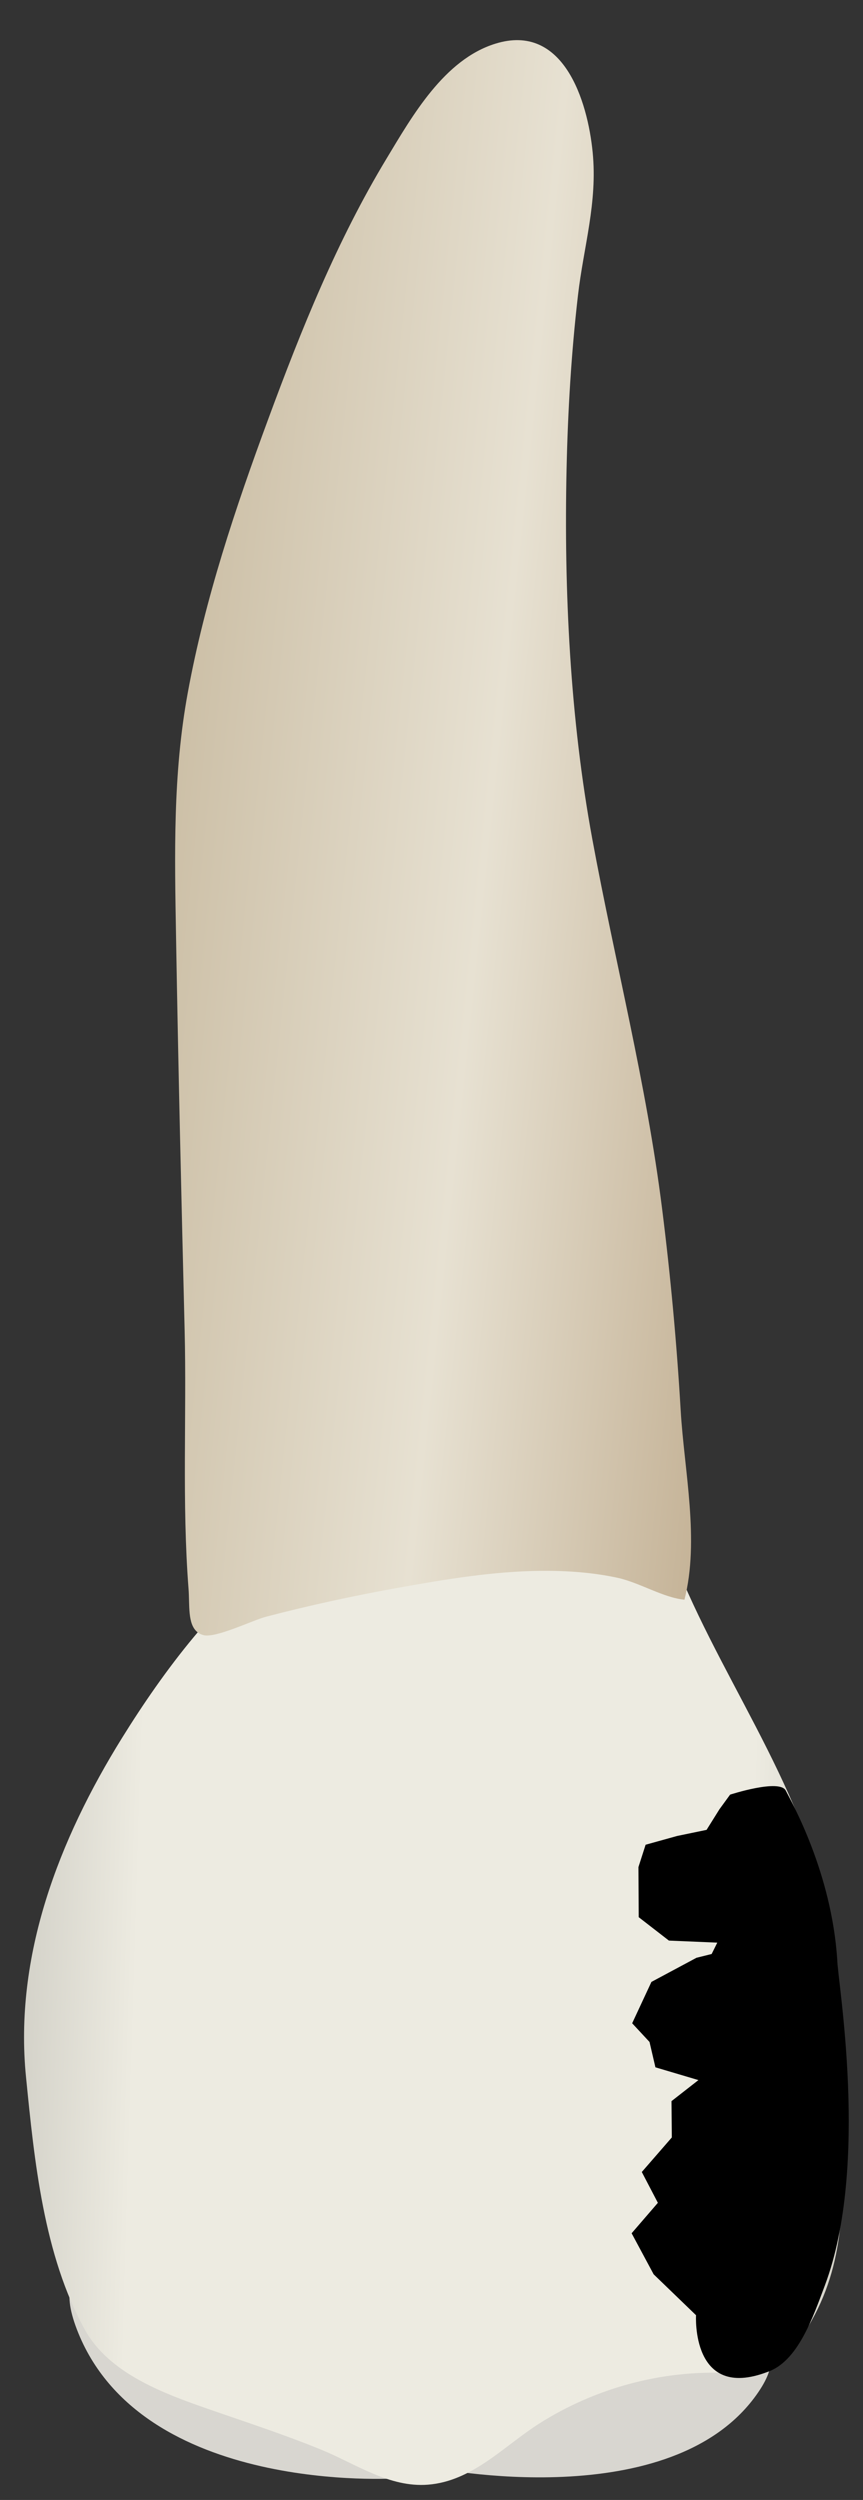 <svg width="19" height="55" viewBox="0 0 19 55" fill="none" xmlns="http://www.w3.org/2000/svg">
<rect x="0" y="0" width="19" height="55" fill="#333333" stroke="none"/>
<path d="M9.518 54.288C9.518 54.288 14.816 55.383 16.694 52.631C18.572 49.879 10.149 52.627 9.518 54.288Z" fill="#D8D6D0"/>
<path d="M8.74 54.525C8.74 54.525 3.096 54.906 1.692 51.247C0.288 47.588 8.407 52.407 8.74 54.525Z" fill="#D8D6D0"/>
<path d="M6.487 33.992C6.404 34.033 6.325 34.079 6.25 34.131C4.813 35.136 3.601 36.763 2.687 38.235C1.297 40.472 0.306 43.03 0.573 45.699C0.755 47.524 0.96 49.622 1.872 51.261C2.404 52.218 3.602 52.657 4.577 52.996C5.412 53.287 6.255 53.56 7.074 53.895C7.83 54.205 8.572 54.732 9.424 54.664C10.404 54.586 11.088 53.818 11.871 53.32C13.101 52.539 14.573 52.138 16.029 52.208C16.285 52.221 16.547 52.246 16.792 52.172C17.15 52.063 17.412 51.759 17.623 51.45C18.584 50.047 18.559 48.687 18.567 47.054C18.575 45.396 18.543 43.727 18.227 42.094C17.664 39.184 15.741 36.776 14.73 34.029C14.672 33.871 14.614 33.709 14.508 33.578C14.325 33.355 14.027 33.258 13.739 33.235C13.2 33.191 12.657 33.275 12.123 33.332C11.111 33.441 10.122 33.554 9.104 33.624C8.296 33.679 7.238 33.62 6.487 33.992Z" fill="url(#paint0_linear_75_2885)"/>
<path d="M4.344 35.906C4.38 35.935 4.423 35.958 4.477 35.973C4.743 36.048 5.565 35.645 5.856 35.569C6.82 35.317 7.795 35.106 8.776 34.93C9.815 34.744 10.865 34.568 11.923 34.559C12.483 34.555 13.047 34.594 13.595 34.712C14.082 34.818 14.607 35.152 15.069 35.194C15.405 33.883 15.064 32.359 14.986 31.028C14.899 29.548 14.763 28.071 14.578 26.601C14.232 23.84 13.543 21.183 13.04 18.458C12.551 15.807 12.415 13.005 12.474 10.306C12.502 9.036 12.578 7.765 12.724 6.504C12.848 5.427 13.158 4.463 13.048 3.348C12.936 2.214 12.403 0.496 10.906 0.961C9.779 1.31 9.077 2.55 8.508 3.493C7.424 5.288 6.635 7.244 5.909 9.211C5.183 11.175 4.514 13.172 4.135 15.236C3.804 17.035 3.845 18.797 3.876 20.614C3.925 23.498 3.994 26.382 4.065 29.266C4.111 31.127 4.005 33.068 4.151 34.956C4.178 35.309 4.126 35.728 4.344 35.906Z" fill="url(#paint1_linear_75_2885)"/>
<path d="M18.433 43.113C18.306 41.196 17.434 39.657 17.299 39.393C17.163 39.129 16.074 39.483 16.074 39.483L15.84 39.804L15.556 40.258L14.909 40.392L14.214 40.585L14.056 41.077L14.062 42.179L14.727 42.694L15.792 42.739L15.668 42.989L15.334 43.072L14.342 43.603L13.918 44.513L14.3 44.924L14.43 45.482L15.377 45.763L14.784 46.226L14.791 47.025L14.13 47.785L14.484 48.463L13.906 49.133L14.391 50.036L15.324 50.936C15.324 50.936 15.212 52.821 16.89 52.186C17.57 51.959 17.9 50.972 18.16 50.281C19.156 47.632 18.432 43.532 18.433 43.113Z" fill="black"/>
<defs>
<linearGradient id="paint0_linear_75_2885" x1="24.517" y1="44.352" x2="-5.721" y2="43.42" gradientUnits="userSpaceOnUse">
<stop stop-color="#94938C"/>
<stop offset="0.267" stop-color="#EDEBE1"/>
<stop offset="0.712" stop-color="#EDEBE1"/>
<stop offset="1" stop-color="#94938C"/>
</linearGradient>
<linearGradient id="paint1_linear_75_2885" x1="17.978" y1="19.481" x2="3.619" y2="17.973" gradientUnits="userSpaceOnUse">
<stop stop-color="#BFAB8D"/>
<stop offset="0.508" stop-color="#E7E1D2"/>
<stop offset="1" stop-color="#CCBFA6"/>
</linearGradient>
</defs>
</svg>
